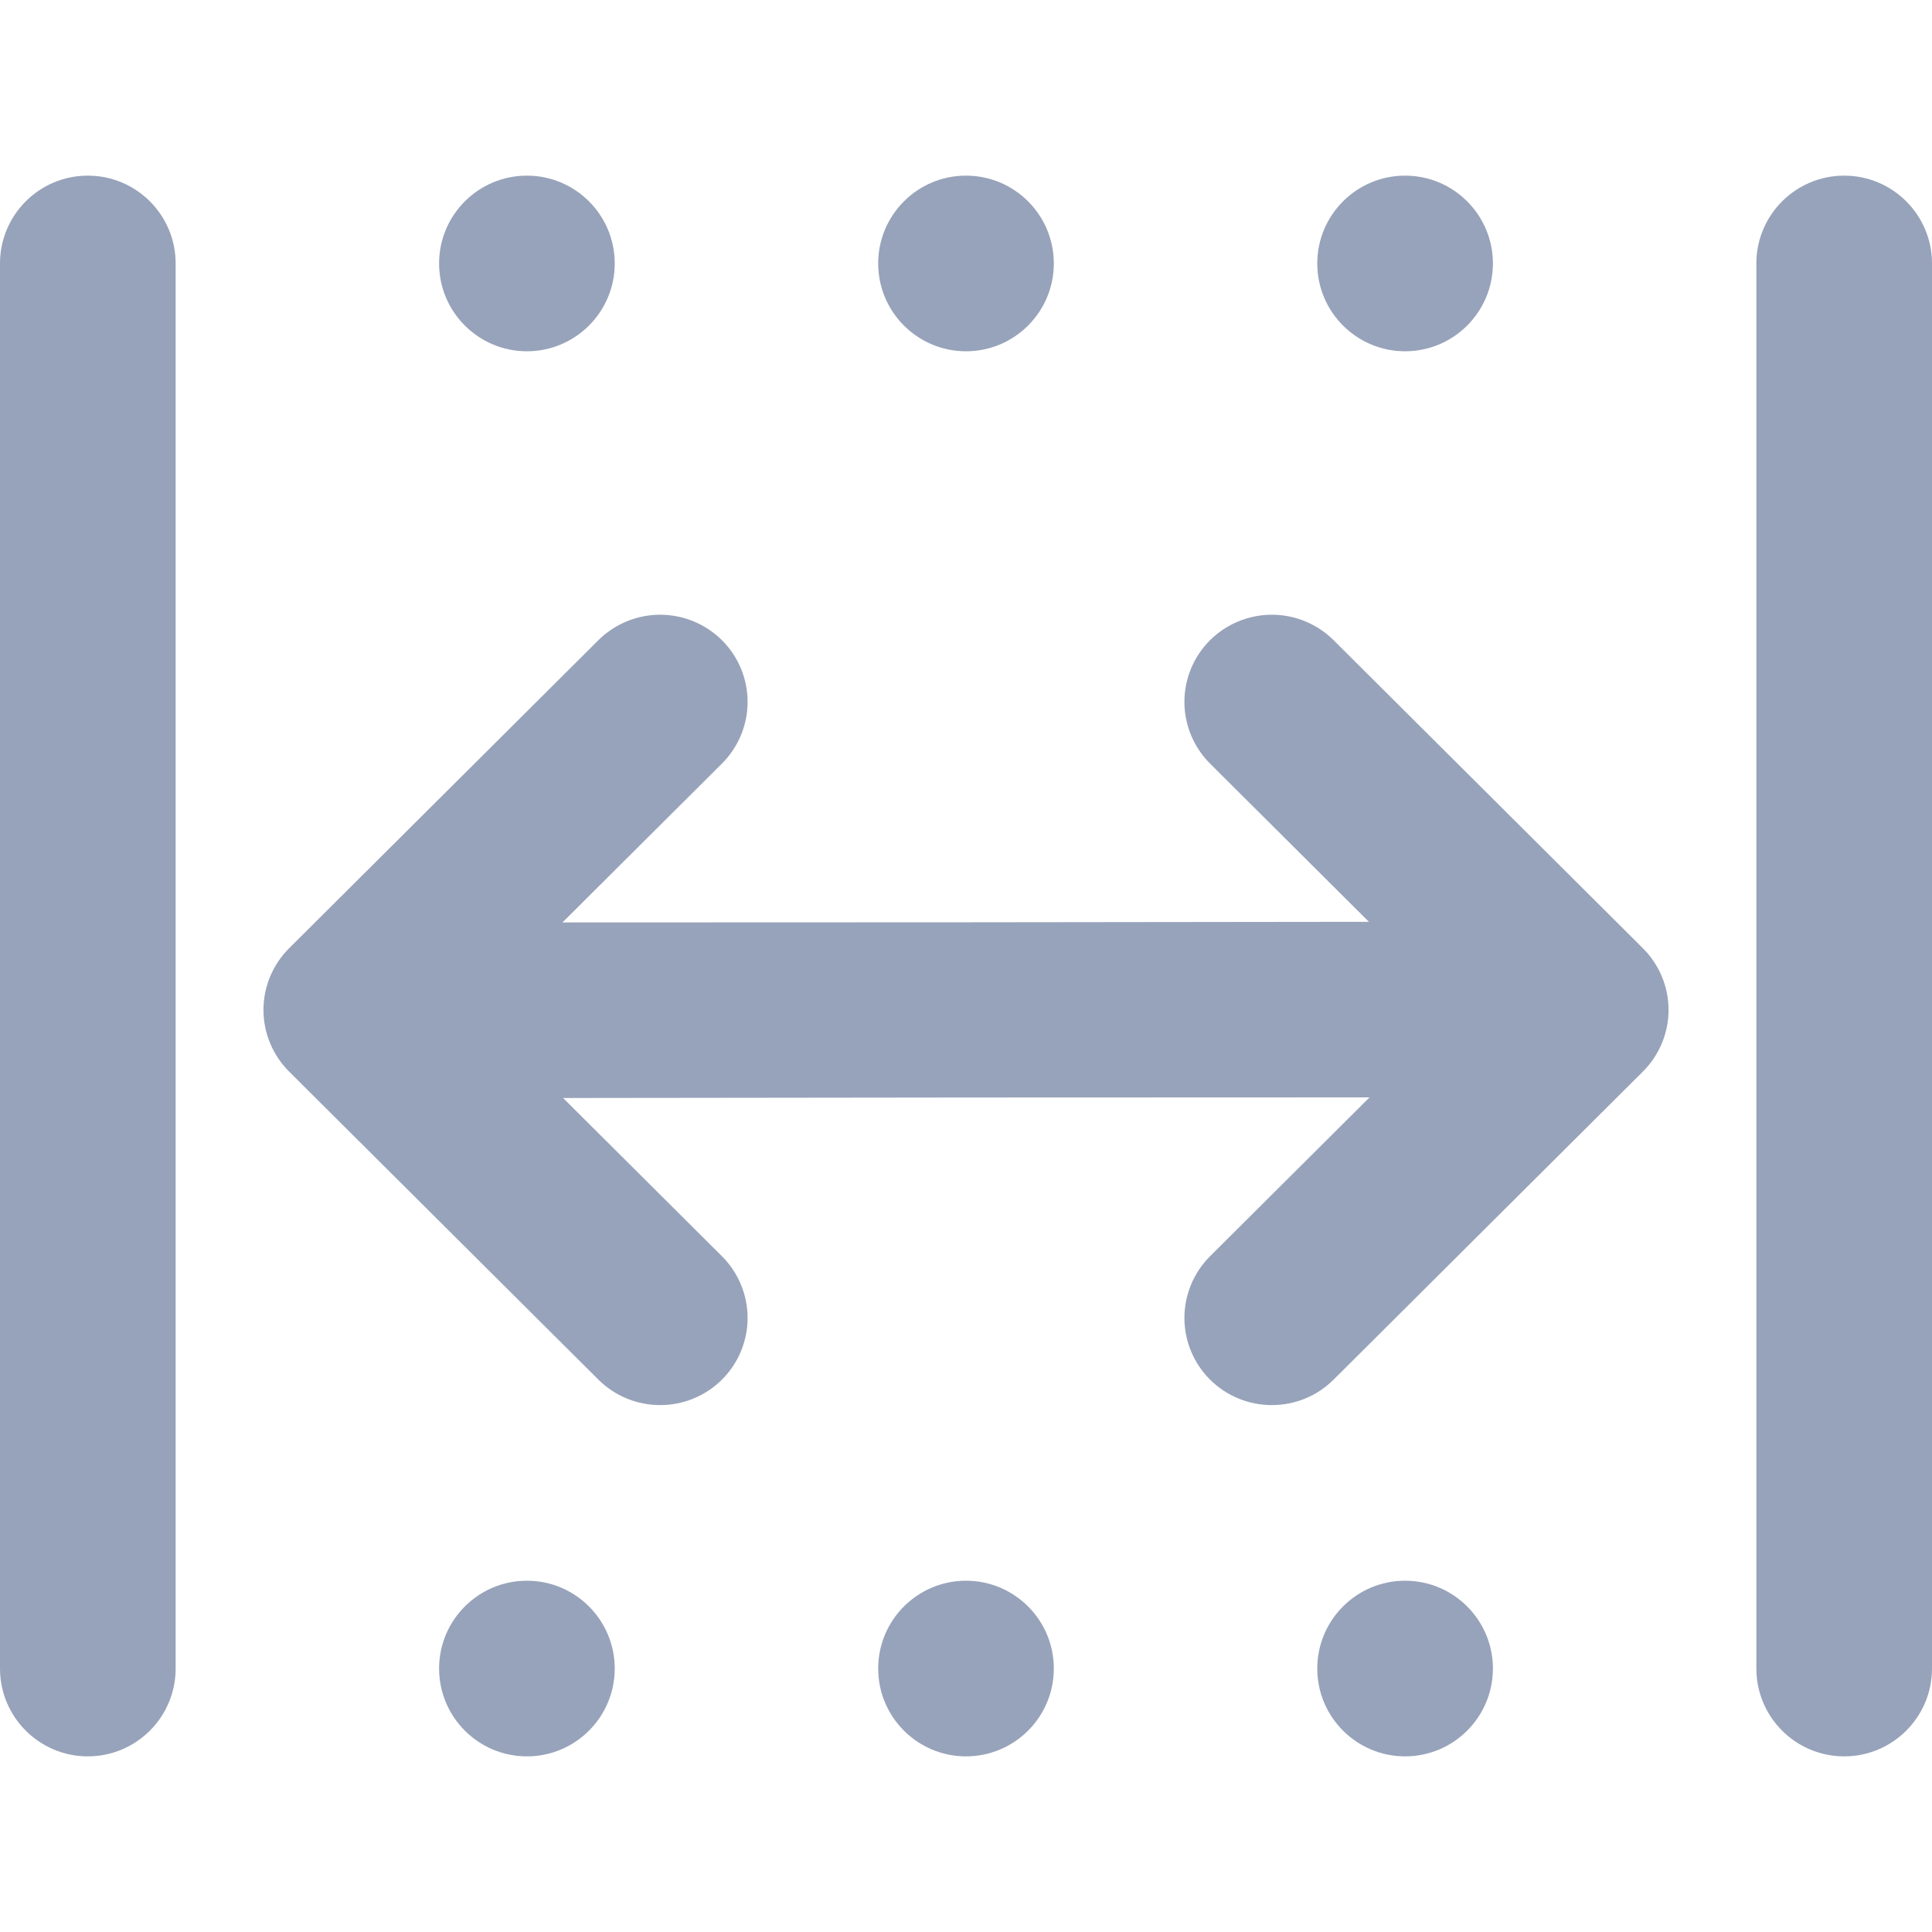 <svg width="22" height="22" viewBox="0 0 22 22" fill="none" xmlns="http://www.w3.org/2000/svg">
<path d="M1 2C1.552 2 2 2.448 2 3V19C2 19.552 1.552 20 1 20C0.448 20 0 19.552 0 19V3C0 2.448 0.448 2 1 2Z" fill="#97A3BA"/>
<path d="M6.405 10.504L8.222 8.694C8.408 8.508 8.513 8.255 8.513 7.992C8.513 7.729 8.408 7.477 8.222 7.291C8.035 7.105 7.781 7 7.517 7C7.253 7 7 7.105 6.813 7.291L3.292 10.798C3.105 10.985 3 11.237 3 11.5C3 11.763 3.105 12.015 3.292 12.202L6.813 15.709C7 15.896 7.253 16 7.517 16C7.781 16 8.035 15.896 8.222 15.709C8.408 15.523 8.513 15.271 8.513 15.008C8.513 14.745 8.408 14.492 8.222 14.306L6.412 12.503L6.523 12.503C10.174 12.498 11.905 12.496 15.595 12.496L13.778 14.306C13.592 14.492 13.487 14.745 13.487 15.008C13.487 15.271 13.592 15.523 13.778 15.709C13.965 15.896 14.219 16 14.483 16C14.747 16 15 15.896 15.187 15.709L18.708 12.202C18.895 12.015 19 11.763 19 11.5C19 11.237 18.895 10.985 18.708 10.798L15.187 7.291C15 7.105 14.747 7 14.483 7C14.219 7 13.965 7.105 13.778 7.291C13.592 7.477 13.487 7.729 13.487 7.992C13.487 8.255 13.592 8.508 13.778 8.694L15.588 10.497L15.475 10.497L15.473 10.497L15.47 10.497C11.823 10.502 10.093 10.504 6.405 10.504Z" fill="#97A3BA"/>
<path d="M22 3C22 2.448 21.552 2 21 2C20.448 2 20 2.448 20 3V19C20 19.552 20.448 20 21 20C21.552 20 22 19.552 22 19V3Z" fill="#97A3BA"/>
<path d="M7 3C7 3.552 6.552 4 6 4C5.448 4 5 3.552 5 3C5 2.448 5.448 2 6 2C6.552 2 7 2.448 7 3Z" fill="#97A3BA"/>
<path d="M11 4C11.552 4 12 3.552 12 3C12 2.448 11.552 2 11 2C10.448 2 10 2.448 10 3C10 3.552 10.448 4 11 4Z" fill="#97A3BA"/>
<path d="M17 3C17 3.552 16.552 4 16 4C15.448 4 15 3.552 15 3C15 2.448 15.448 2 16 2C16.552 2 17 2.448 17 3Z" fill="#97A3BA"/>
<path d="M6 20C6.552 20 7 19.552 7 19C7 18.448 6.552 18 6 18C5.448 18 5 18.448 5 19C5 19.552 5.448 20 6 20Z" fill="#97A3BA"/>
<path d="M12 19C12 19.552 11.552 20 11 20C10.448 20 10 19.552 10 19C10 18.448 10.448 18 11 18C11.552 18 12 18.448 12 19Z" fill="#97A3BA"/>
<path d="M16 20C16.552 20 17 19.552 17 19C17 18.448 16.552 18 16 18C15.448 18 15 18.448 15 19C15 19.552 15.448 20 16 20Z" fill="#97A3BA"/>
</svg>
